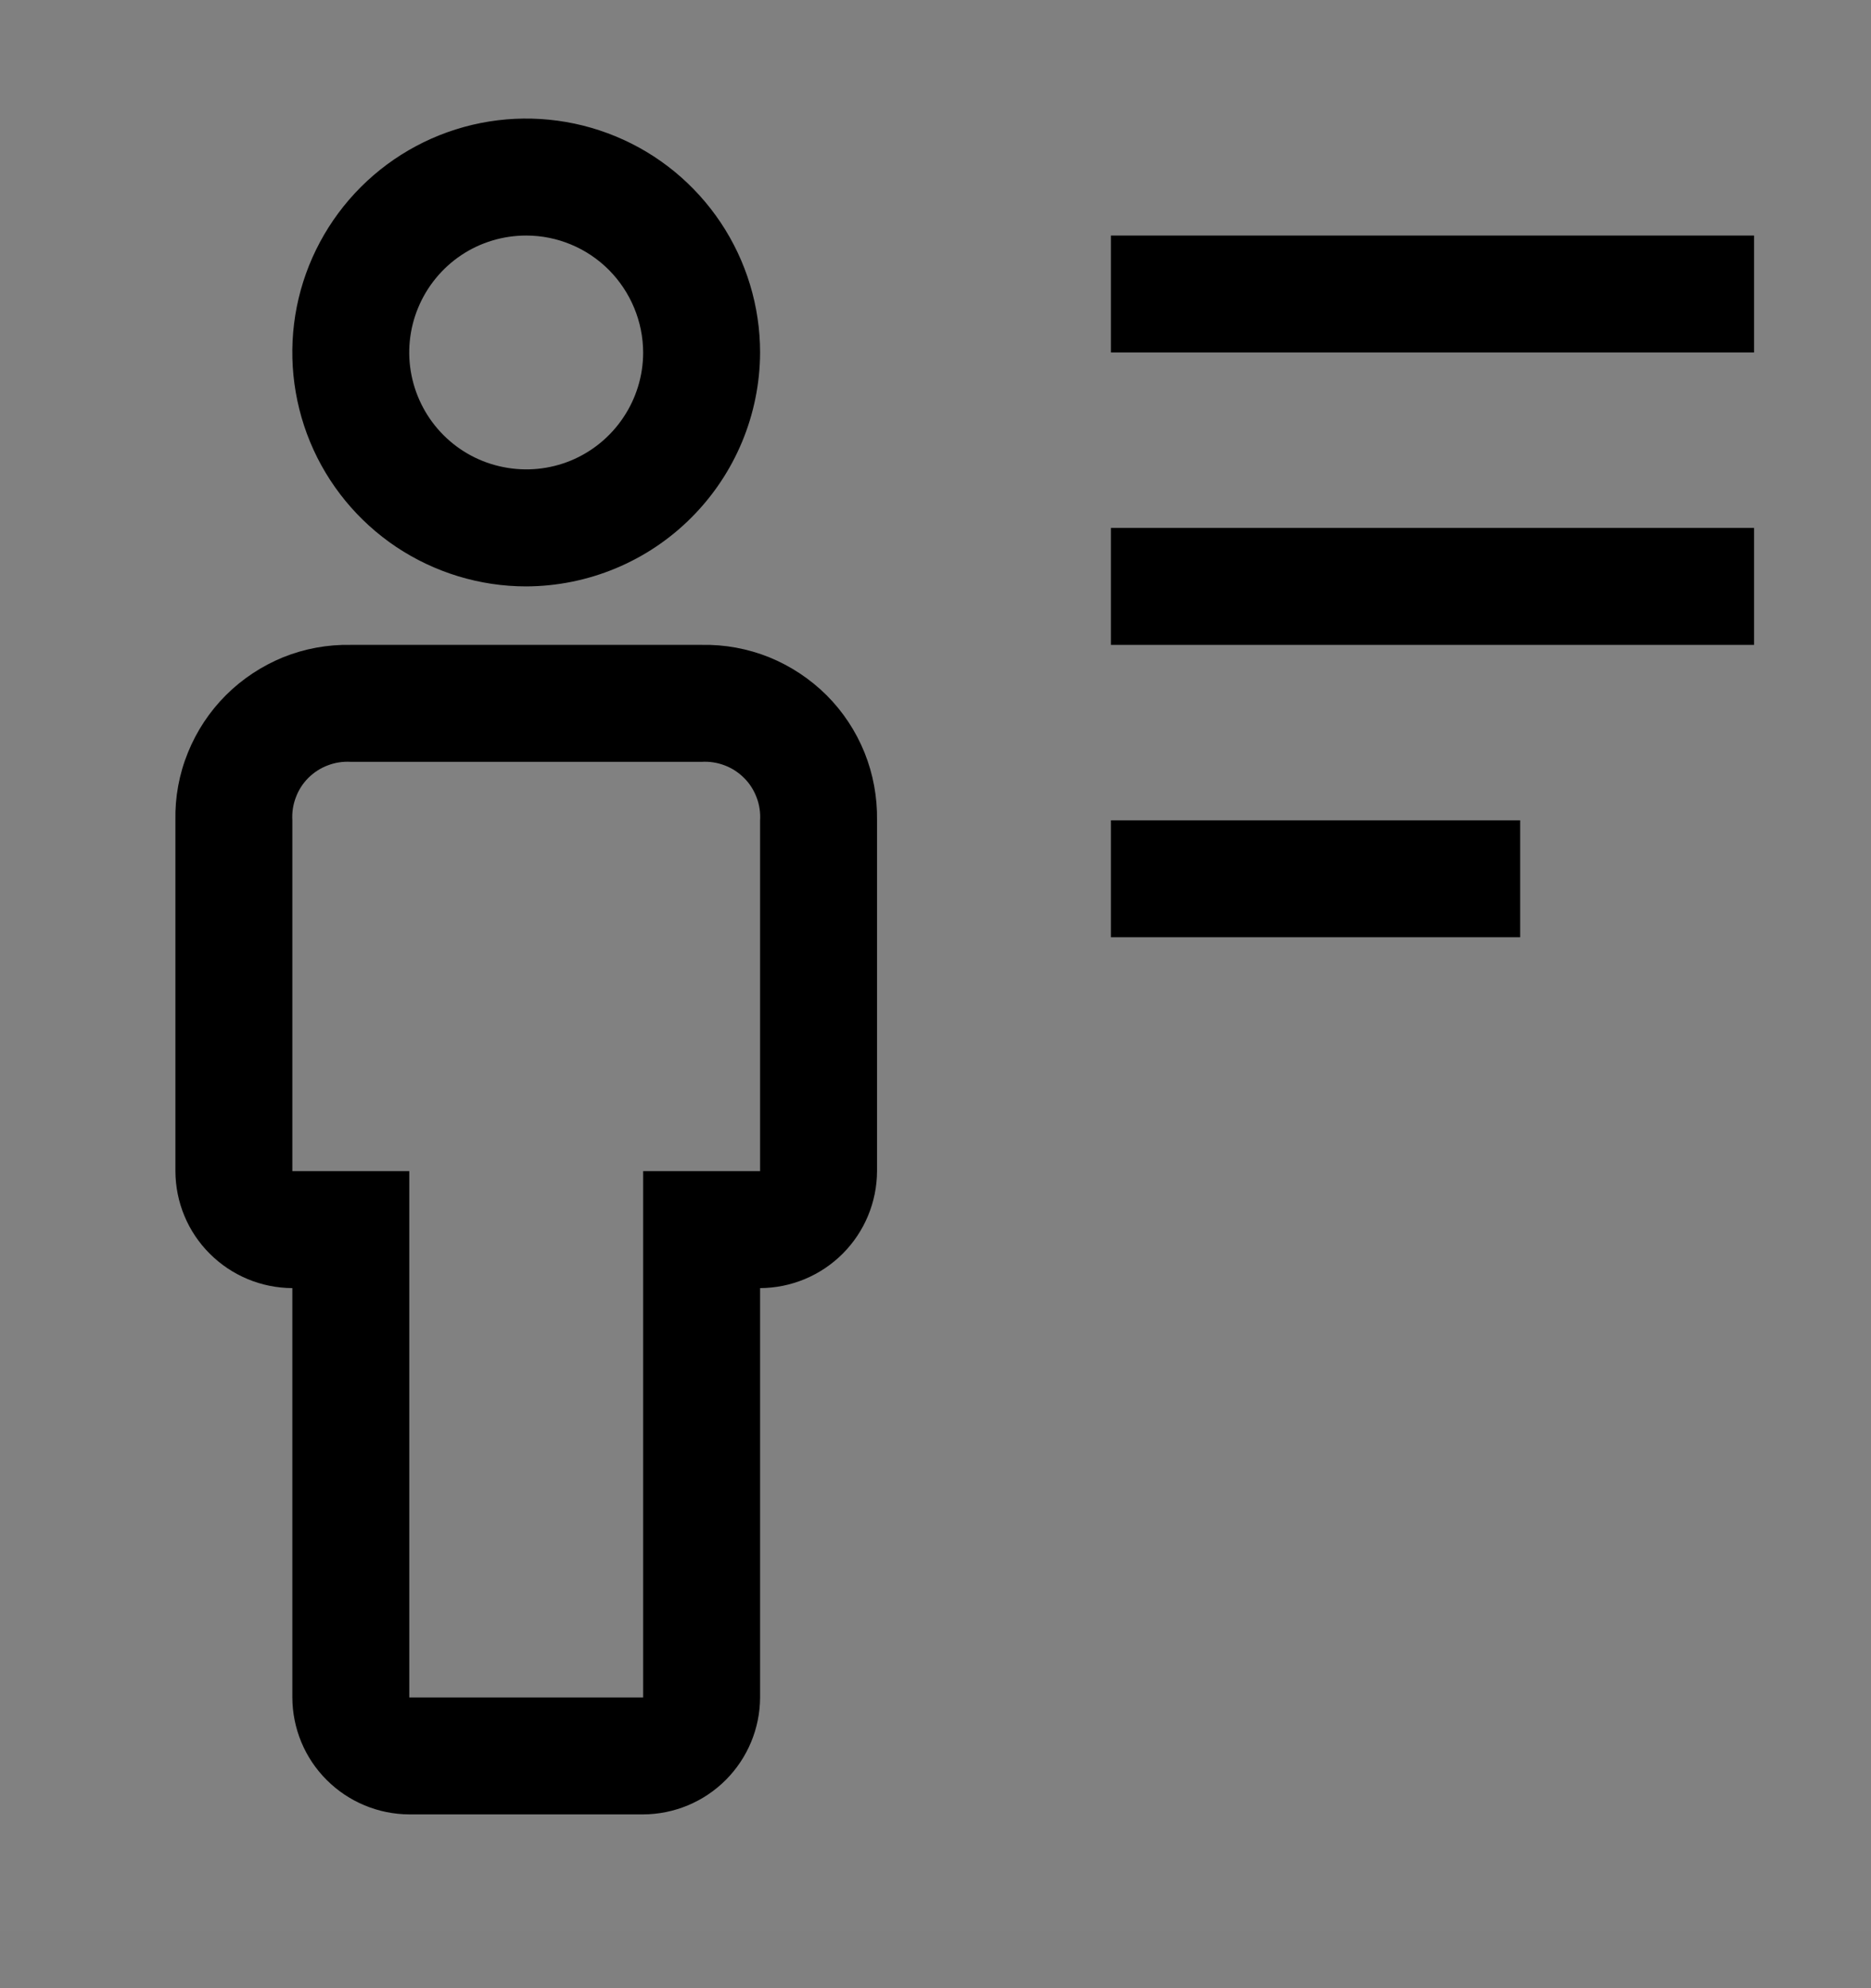 <svg viewBox="0 0 16 17" fill="none" xmlns="http://www.w3.org/2000/svg">
<rect x="0" y="0" width="16" height="17" fill="#808080" stroke="none"/>
<rect width="16" height="16" transform="translate(0 0.514)" fill="white" fill-opacity="0.01" style="mix-blend-mode:multiply"/>
<path d="M13 7.014H9.5V8.014H13V7.014Z" fill="currentColor"/>
<path d="M15 4.514H9.5V5.514H15V4.514Z" fill="currentColor"/>
<path d="M15 2.014H9.5V3.014H15V2.014Z" fill="currentColor"/>
<path d="M5.5 15.514H3.5C3.235 15.513 2.981 15.407 2.794 15.22C2.606 15.033 2.501 14.779 2.5 14.514V11.014C2.235 11.013 1.981 10.907 1.794 10.72C1.606 10.533 1.501 10.279 1.5 10.014V7.014C1.496 6.816 1.532 6.619 1.607 6.435C1.681 6.252 1.791 6.085 1.931 5.945C2.071 5.805 2.238 5.695 2.421 5.62C2.605 5.546 2.802 5.51 3 5.514H6C6.198 5.51 6.394 5.546 6.578 5.62C6.762 5.695 6.928 5.805 7.069 5.945C7.209 6.085 7.319 6.252 7.393 6.435C7.467 6.619 7.503 6.816 7.5 7.014V10.014C7.499 10.279 7.393 10.533 7.206 10.72C7.019 10.907 6.765 11.013 6.5 11.014V14.514C6.499 14.779 6.393 15.033 6.206 15.22C6.019 15.407 5.765 15.513 5.5 15.514ZM3 6.514C2.933 6.51 2.866 6.52 2.804 6.544C2.741 6.567 2.685 6.604 2.637 6.651C2.59 6.698 2.553 6.755 2.53 6.818C2.506 6.88 2.496 6.947 2.5 7.014V10.014H3.5V14.514H5.5V10.014H6.5V7.014C6.504 6.947 6.494 6.88 6.47 6.818C6.446 6.755 6.41 6.698 6.362 6.651C6.315 6.604 6.258 6.567 6.196 6.544C6.133 6.52 6.066 6.51 6 6.514H3Z" fill="currentColor"/>
<path d="M4.5 5.014C4.104 5.014 3.718 4.896 3.389 4.677C3.06 4.457 2.803 4.144 2.652 3.779C2.501 3.414 2.461 3.011 2.538 2.623C2.615 2.236 2.806 1.879 3.086 1.599C3.365 1.32 3.722 1.129 4.11 1.052C4.498 0.975 4.9 1.015 5.265 1.166C5.631 1.317 5.943 1.574 6.163 1.903C6.382 2.231 6.5 2.618 6.5 3.014C6.498 3.544 6.287 4.051 5.912 4.426C5.538 4.801 5.03 5.012 4.5 5.014ZM4.5 2.014C4.302 2.014 4.109 2.072 3.944 2.182C3.78 2.292 3.652 2.448 3.576 2.631C3.5 2.814 3.48 3.015 3.519 3.209C3.558 3.403 3.653 3.581 3.793 3.721C3.933 3.861 4.111 3.956 4.305 3.994C4.499 4.033 4.7 4.013 4.882 3.938C5.065 3.862 5.221 3.734 5.331 3.569C5.441 3.405 5.5 3.211 5.5 3.014C5.499 2.749 5.393 2.495 5.206 2.307C5.019 2.12 4.765 2.014 4.5 2.014Z" fill="currentColor"/>
</svg>
